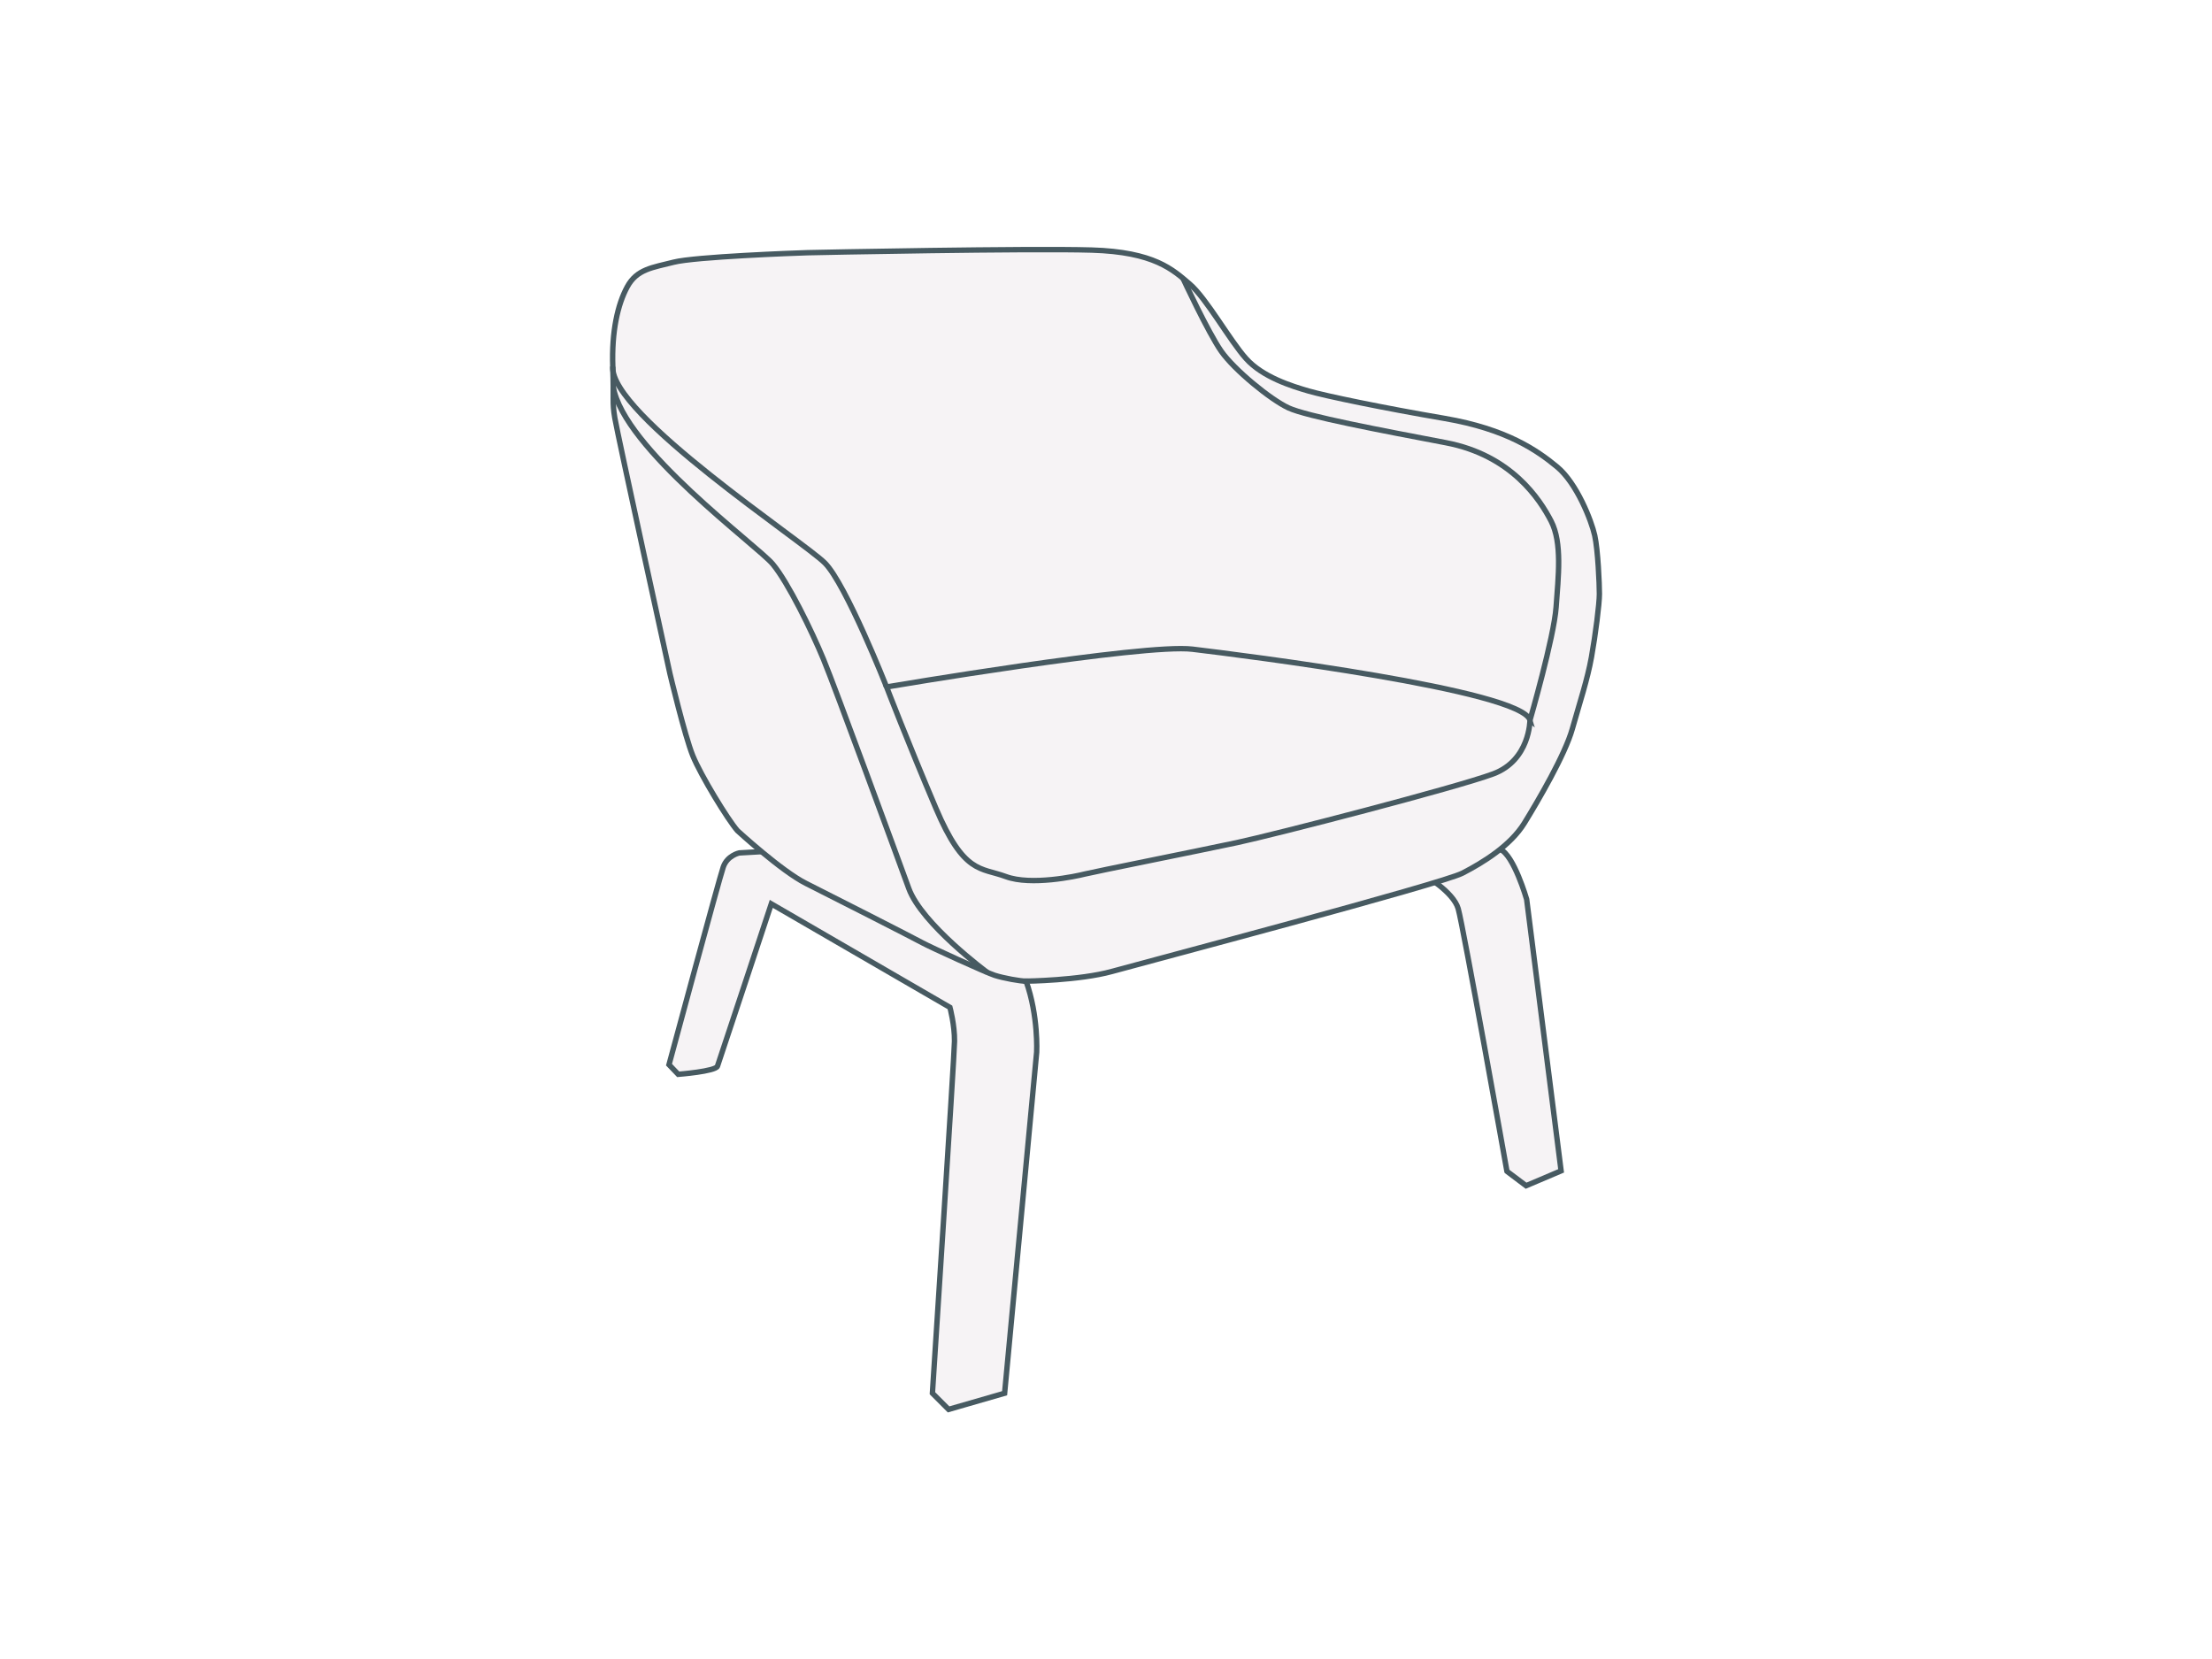 <?xml version="1.0" encoding="UTF-8"?>
<svg id="Calque_9" data-name="Calque 9" xmlns="http://www.w3.org/2000/svg" viewBox="0 0 2048 1536">
  <defs>
    <style>
      .cls-1 {
        fill: none;
      }

      .cls-1, .cls-2 {
        stroke: #475a61;
        stroke-miterlimit: 10;
        stroke-width: 5px;
      }

      .cls-2 {
        fill: #f6f3f5;
      }

      .cls-3 {
        fill: #fff;
        stroke-width: 0px;
      }
    </style>
  </defs>
  <rect class="cls-3" width="2048" height="1536"/>
  <g>
    <path class="cls-2" d="M863.28,1289.93l14.98,14.98,51.87-14.98,29.68-315.82s1.73-33.43-9.8-65.7c-11.53-32.27-233.69-119.01-233.69-119.01l-11.91-.86-19.98,1.15s-11.05,2.31-14.79,13.06c-3.75,10.76-50.24,182.98-50.24,182.98l8.55,8.93s34.58-2.69,36.31-7.49c1.73-4.8,49.85-150.32,49.85-150.32l165.4,95.86s4.42,16.42,4.23,31.31c-.19,14.89-20.46,325.9-20.46,325.9Z"/>
    <path class="cls-2" d="M1395.22,1084.47l17.72,13.33,32.42-13.76-31.89-251.42s-11.81-41.01-24.59-46.3c-12.77-5.28-74.54-6.15-74.54-6.15l3.65,29.58s27.47,15.66,32.08,31.5c4.61,15.85,45.14,243.2,45.14,243.2Z"/>
    <path class="cls-2" d="M950.02,908.41s49.18-.58,79.63-9.03c30.45-8.45,305.06-81.02,324.37-90.96,19.31-9.94,44.52-25.57,57.34-46.36,12.82-20.78,37.6-63.14,44.38-87.2,6.77-24.06,13.98-45.53,17.72-66.42,3.75-20.89,7.35-49.27,7.35-58.5s-1.3-40.49-4.32-54.17c-3.03-13.69-16.57-48.41-34.87-63.54-18.3-15.13-46.68-35.01-104.02-44.81-57.34-9.8-109.93-20.75-125.92-25.36-15.99-4.61-42.65-12.97-57.92-29.97s-36.74-55.9-52.3-69.16c-15.56-13.26-32.71-29.68-90.77-31.41-58.06-1.73-252.57,2.16-263.23,2.45-10.66.29-104.02,3.75-123.76,8.79-19.74,5.04-34,6.34-42.94,22.76-8.93,16.42-14.55,41.64-13.4,73.91,1.15,32.27-.72,32.13,1.87,47.55,2.59,15.42,51,236.58,51,236.58,0,0,13.69,57.63,21.18,76.07,7.49,18.44,32.42,59.22,41.35,69.45,0,0,40.77,37.46,63.39,48.77,22.62,11.31,100.21,50.86,107.7,54.97,7.49,4.11,59.07,27.59,67.07,30.18,8,2.59,23.93,5.52,29.1,5.4Z"/>
    <path class="cls-1" d="M914.1,900.32s-60.61-44.65-72.71-77.79c-12.1-33.14-68-185.57-78.95-212.08-10.95-26.51-32.71-71.03-46.97-88.18-14.26-17.15-138.4-107.23-147.7-164.25"/>
    <path class="cls-2" d="M1416.54,666.79s0,37.03-34,49.71c-34,12.68-202.29,56.19-237.44,63.68-35.15,7.49-132.98,27.09-140.91,29.1-7.92,2.02-49.56,10.95-72.9,2.31-23.34-8.64-38.76-2.02-64.83-63.39-26.08-61.38-45.62-112.19-45.62-112.19,0,0,238.21-40.34,283.16-34.96,44.95,5.38,304.92,37.94,312.55,65.75Z"/>
    <path class="cls-1" d="M820.83,636.01s-37.46-94.9-57.05-114.69c-19.59-19.79-199.26-137.87-196.43-181.87"/>
    <path class="cls-1" d="M1416.54,666.79s22.19-76.51,24.21-104.74c2.02-28.24,5.76-59.36-4.61-79.53-10.37-20.17-36.88-61.09-97.4-72.62-60.51-11.53-129.09-24.49-145.81-32.27-16.71-7.78-50.14-35.15-62.24-52.44-12.1-17.29-35.41-67.47-35.41-67.47"/>
  </g>
</svg>